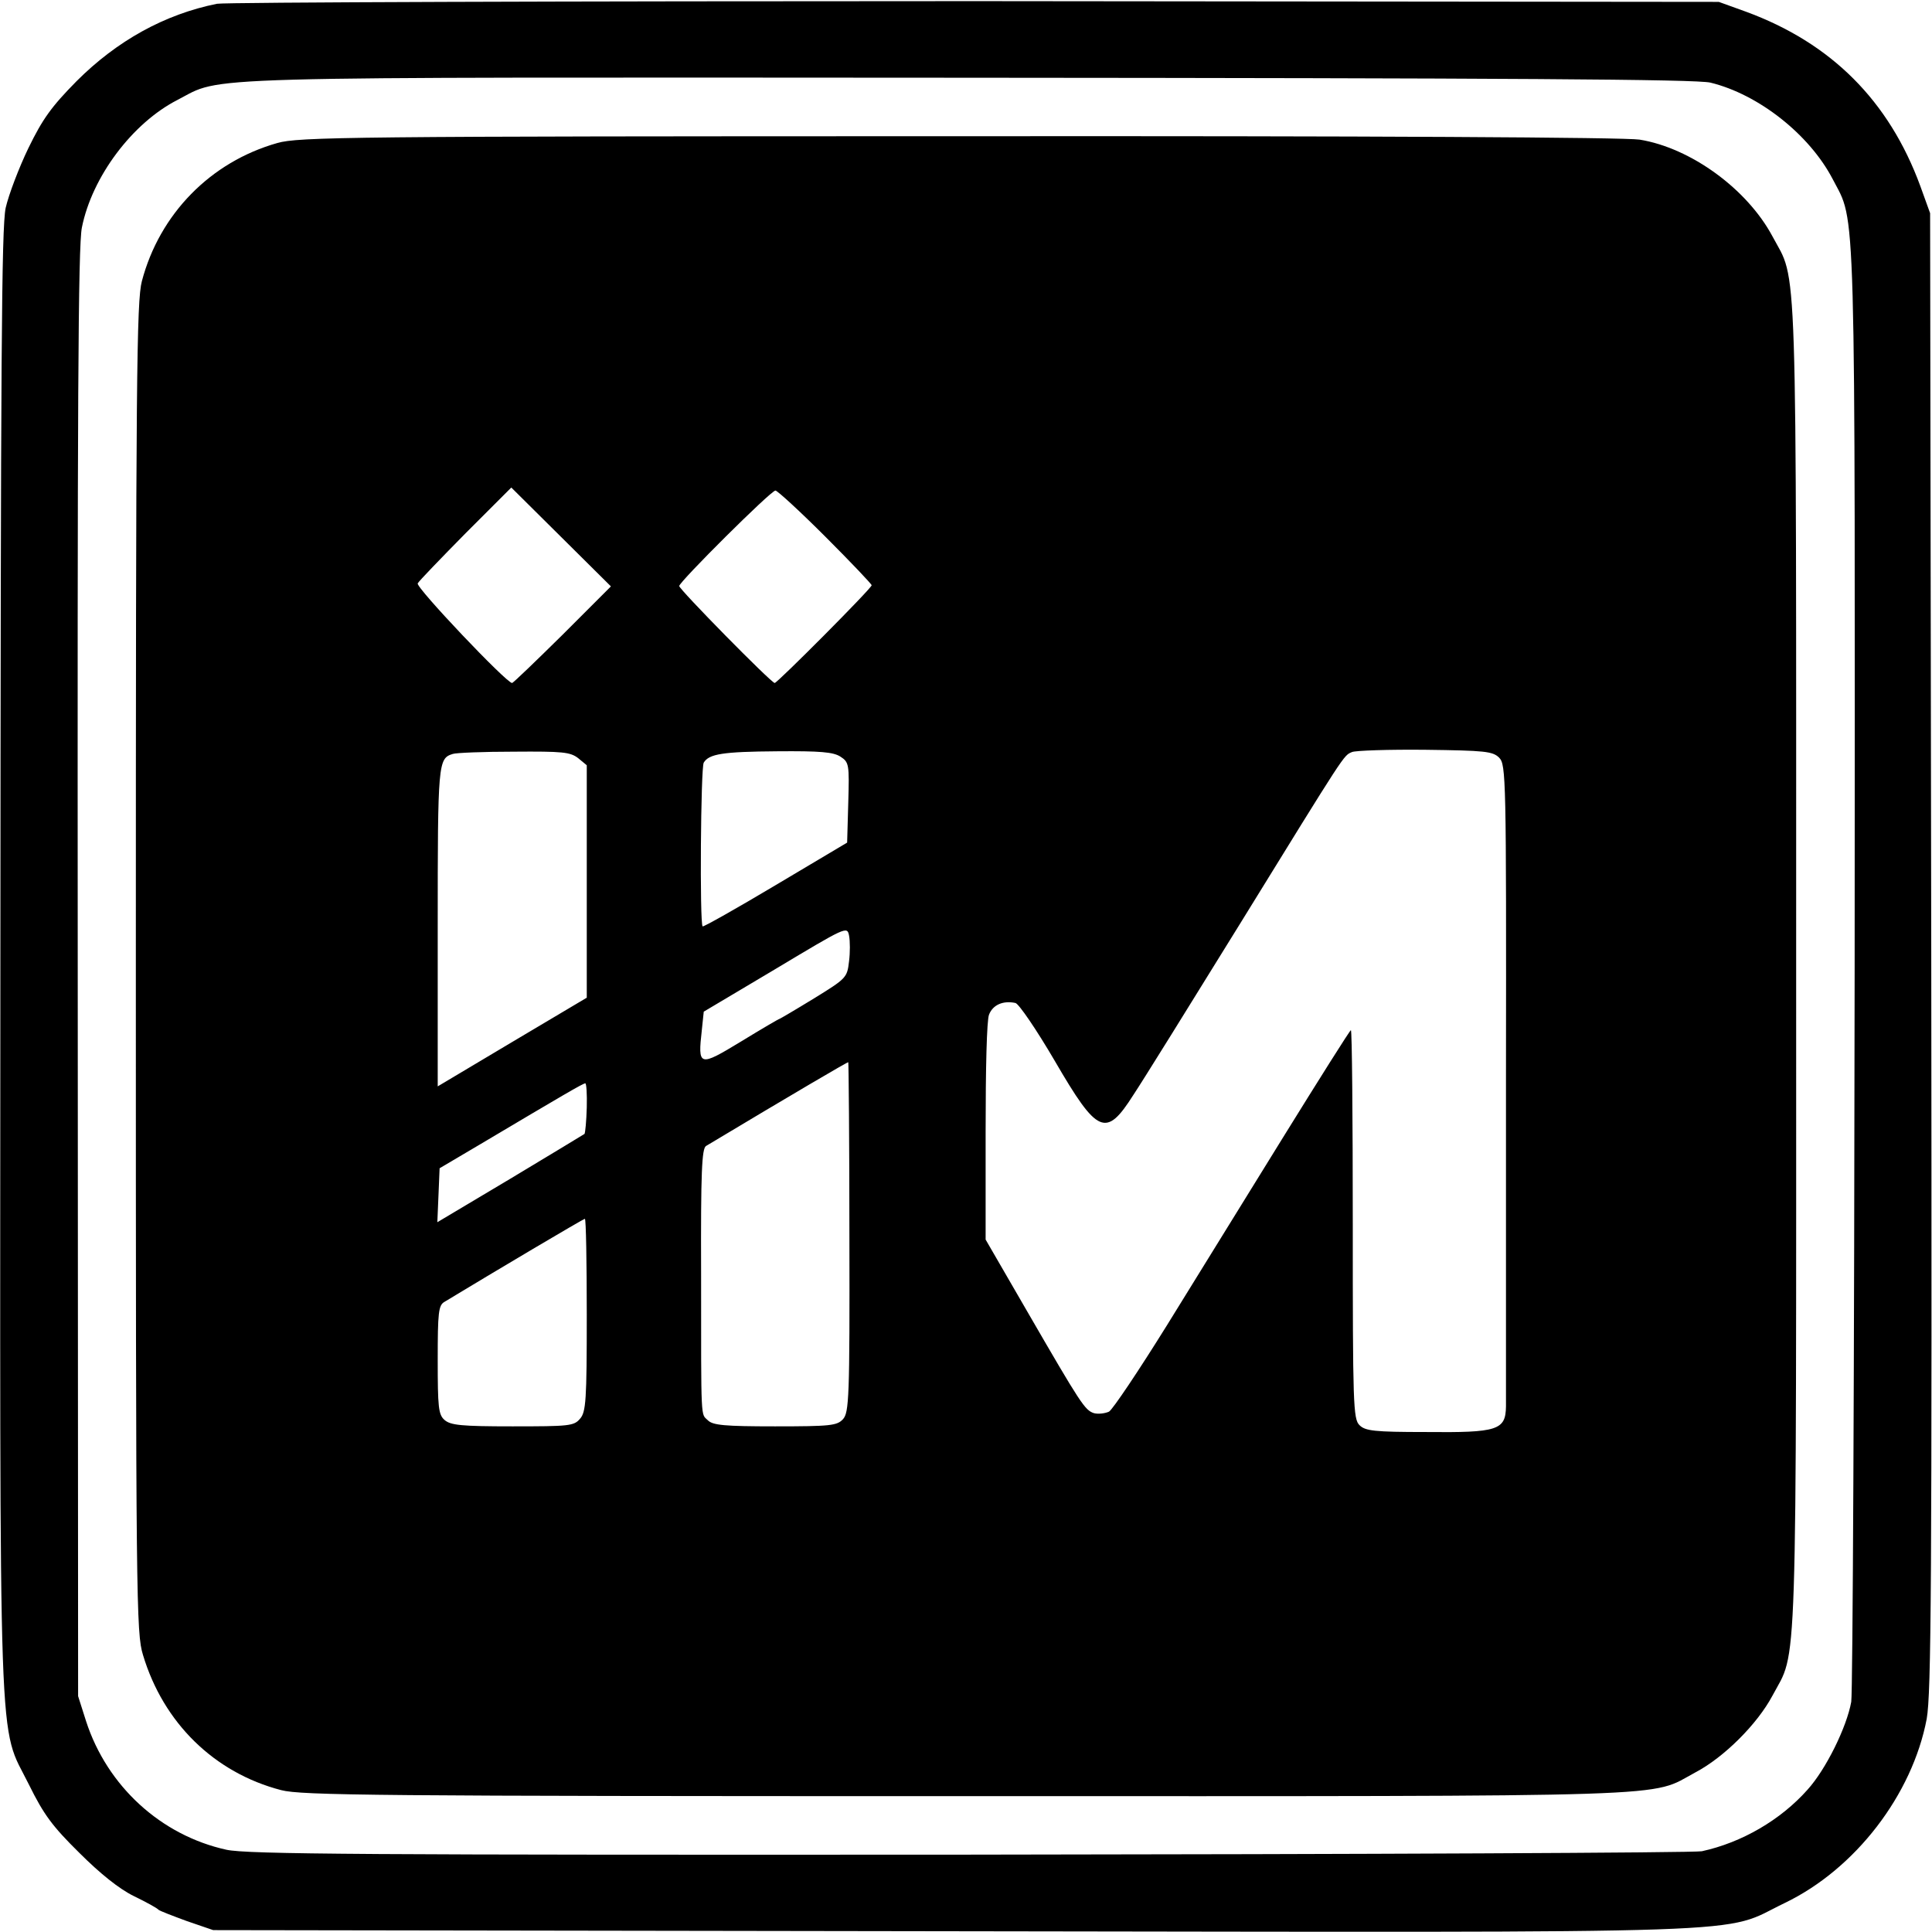 <?xml version="1.0" standalone="no"?>
<!DOCTYPE svg PUBLIC "-//W3C//DTD SVG 20010904//EN"
 "http://www.w3.org/TR/2001/REC-SVG-20010904/DTD/svg10.dtd">
<svg version="1.0" xmlns="http://www.w3.org/2000/svg"
 width="512pt" height="512pt" viewBox="0 0 512 512"
 preserveAspectRatio="xMidYMid meet">
<g transform="translate(0,512) scale(0.1,-0.1)"
fill="#000000" stroke="none">
<path d="M575 5110 c-139 -28 -265 -98 -372 -205 -67 -68 -90 -100 -128 -178
-25 -52 -52 -123 -60 -158 -11 -53 -13 -394 -14 -1997 -1 -2176 -7 -2014 76
-2182 39 -79 62 -110 133 -180 55 -55 106 -96 145 -115 33 -16 62 -32 65 -36
3 -3 37 -16 75 -30 l70 -24 1963 -3 c2206 -3 2027 -9 2202 75 187 90 338 287
376 488 12 69 14 343 12 2035 l-3 1955 -26 72 c-83 226 -236 379 -462 462
l-72 26 -1970 2 c-1084 0 -1988 -3 -2010 -7z m3958 -209 c127 -31 262 -137
324 -256 62 -120 59 -9 58 -2090 -1 -1045 -5 -1920 -9 -1945 -12 -67 -67 -179
-116 -233 -71 -80 -174 -140 -280 -163 -19 -4 -892 -8 -1940 -9 -1602 -1
-1915 1 -1970 13 -173 38 -316 168 -372 341 l-21 66 -1 1915 c-1 1515 1 1928
11 1977 27 135 134 277 253 338 124 64 -3 60 2101 59 1428 -1 1926 -4 1962
-13z"/>
<path d="M735 4741 c-177 -50 -312 -188 -359 -366 -14 -53 -16 -252 -16 -1820
0 -1686 1 -1763 19 -1821 54 -180 189 -312 366 -358 53 -14 253 -16 1814 -16
1935 0 1809 -4 1934 63 76 40 164 128 204 203 67 126 63 -3 63 1933 0 1938 4
1809 -63 1935 -67 125 -216 234 -352 256 -38 6 -712 10 -1805 9 -1618 0 -1749
-2 -1805 -18z m756 -1303 c-71 -70 -131 -128 -134 -128 -15 0 -256 254 -250
264 3 6 61 66 127 133 l121 121 132 -131 132 -131 -128 -128z m696 260 c68
-68 123 -126 123 -129 0 -8 -250 -259 -257 -259 -9 0 -253 248 -253 257 0 11
243 253 255 253 5 0 65 -55 132 -122z m1786 -586 c18 -19 19 -48 18 -848 0
-456 0 -848 0 -871 -1 -63 -21 -70 -213 -68 -136 0 -160 3 -175 18 -17 16 -18
56 -18 532 0 283 -2 515 -5 515 -3 -1 -83 -128 -179 -283 -96 -155 -235 -380
-309 -500 -74 -119 -143 -222 -153 -228 -11 -5 -29 -7 -40 -4 -24 8 -34 23
-177 270 l-110 190 0 285 c0 170 3 296 9 311 10 26 37 38 70 31 9 -2 56 -71
104 -153 114 -196 136 -205 209 -90 24 36 150 239 281 451 285 462 275 447
298 457 9 4 97 7 194 6 158 -2 179 -4 196 -21z m-2441 -1 l23 -19 0 -308 0
-308 -197 -117 -198 -118 0 423 c0 436 1 446 40 458 8 3 81 6 162 6 129 1 149
-1 170 -17z m695 4 c23 -15 24 -20 21 -122 l-3 -106 -190 -113 c-104 -62 -191
-111 -193 -109 -8 7 -5 422 3 434 14 23 50 29 194 30 115 1 149 -2 168 -14z
m23 -543 c-5 -43 -7 -45 -93 -98 -49 -30 -90 -54 -91 -54 -2 0 -48 -27 -102
-60 -112 -68 -115 -67 -104 31 l5 48 190 113 c187 112 190 114 195 89 3 -15 3
-46 0 -69z m1 -731 c1 -426 -1 -464 -17 -482 -16 -17 -32 -19 -180 -19 -134 0
-165 3 -178 16 -19 19 -18 -13 -18 389 -1 270 2 331 13 338 232 139 375 223
377 222 1 -1 3 -210 3 -464z m-696 344 c-1 -36 -4 -67 -6 -70 -3 -2 -92 -56
-197 -119 l-193 -115 3 71 3 72 105 62 c224 133 275 163 281 163 3 1 5 -28 4
-64z m0 -550 c0 -226 -2 -257 -18 -275 -16 -19 -29 -20 -179 -20 -136 0 -164
3 -180 17 -16 14 -18 33 -18 159 0 126 2 145 18 154 132 80 368 220 372 220 3
0 5 -115 5 -255z"/>
</g>
</svg>
